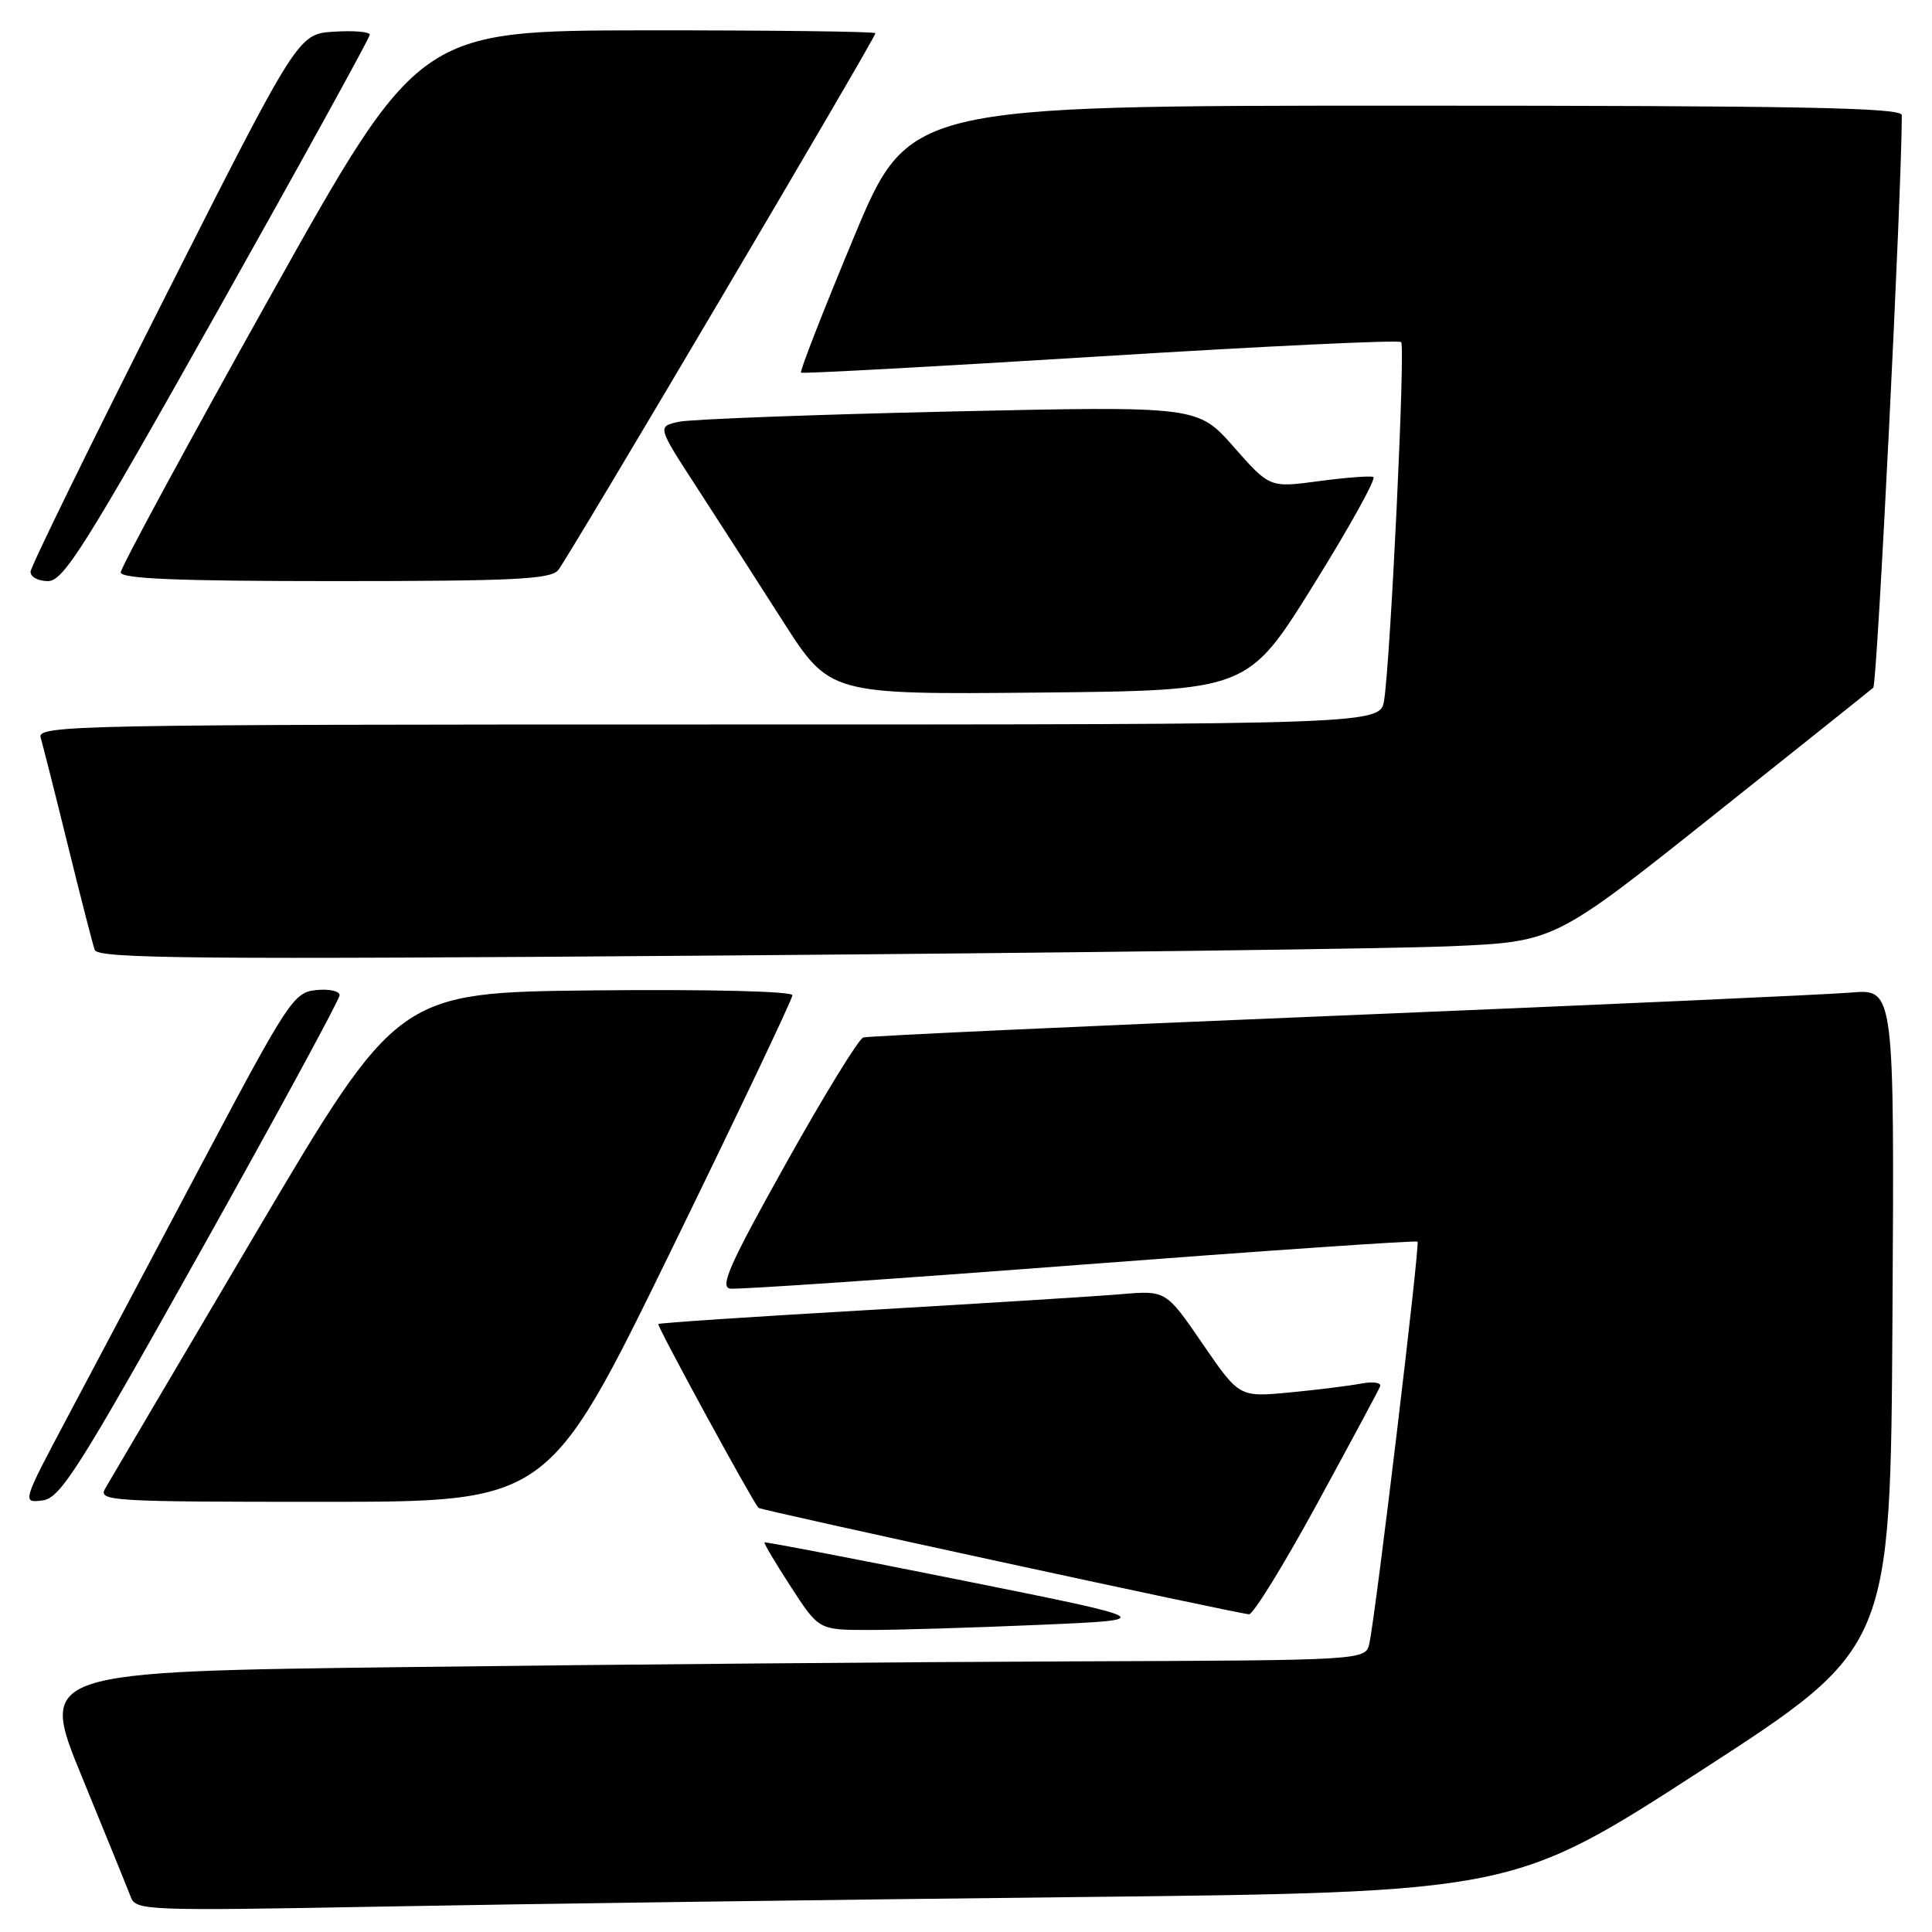 <?xml version="1.0" encoding="UTF-8" standalone="no"?>
<!DOCTYPE svg PUBLIC "-//W3C//DTD SVG 1.1//EN" "http://www.w3.org/Graphics/SVG/1.1/DTD/svg11.dtd" >
<svg xmlns="http://www.w3.org/2000/svg" xmlns:xlink="http://www.w3.org/1999/xlink" version="1.1" viewBox="0 0 256 256">
 <g >
 <path fill="currentColor"
d=" M 142.00 251.38 C 200.50 250.74 200.50 250.74 225.50 234.55 C 250.50 218.36 250.50 218.36 250.76 174.69 C 251.02 131.03 251.02 131.03 245.26 131.52 C 242.09 131.79 211.60 133.16 177.50 134.57 C 143.40 135.97 115.00 137.28 114.39 137.47 C 113.77 137.67 109.16 145.18 104.14 154.17 C 96.70 167.47 95.33 170.55 96.75 170.75 C 97.71 170.89 118.52 169.47 143.00 167.60 C 167.48 165.73 187.65 164.35 187.83 164.52 C 188.18 164.84 182.31 213.79 181.45 217.75 C 180.96 220.00 180.96 220.00 142.23 220.14 C 120.93 220.22 81.37 220.55 54.32 220.89 C 5.13 221.50 5.13 221.50 10.88 235.50 C 14.04 243.20 16.94 250.34 17.33 251.37 C 18.00 253.16 19.40 253.21 50.76 252.63 C 68.77 252.29 109.83 251.73 142.00 251.38 Z  M 137.50 215.31 C 153.50 214.63 153.50 214.63 127.50 209.41 C 113.20 206.54 101.41 204.27 101.30 204.38 C 101.19 204.48 102.76 207.13 104.80 210.27 C 108.50 215.97 108.50 215.97 115.00 215.98 C 118.58 215.99 128.70 215.69 137.50 215.31 Z  M 174.50 199.30 C 178.90 191.23 182.67 184.21 182.87 183.71 C 183.07 183.20 181.95 183.03 180.37 183.33 C 178.79 183.63 174.51 184.16 170.85 184.51 C 164.21 185.14 164.21 185.14 159.35 178.06 C 154.50 170.98 154.50 170.98 148.50 171.49 C 145.20 171.77 130.12 172.71 115.00 173.59 C 99.88 174.46 87.38 175.29 87.23 175.44 C 87.01 175.66 99.62 198.81 100.50 199.80 C 100.77 200.11 163.77 213.78 165.50 213.90 C 166.05 213.94 170.10 207.37 174.50 199.30 Z  M 26.64 165.69 C 36.74 147.64 45.00 132.42 45.00 131.87 C 45.00 131.32 43.60 131.01 41.89 131.19 C 38.93 131.49 38.21 132.57 26.85 154.00 C 20.29 166.38 12.22 181.59 8.92 187.82 C 2.93 199.11 2.93 199.14 5.60 198.82 C 7.99 198.53 10.24 194.99 26.64 165.69 Z  M 88.83 165.89 C 97.72 147.68 105.00 132.38 105.00 131.88 C 105.00 131.35 94.07 131.08 78.86 131.23 C 52.73 131.50 52.73 131.50 33.83 163.50 C 23.43 181.10 14.48 196.29 13.93 197.25 C 12.99 198.90 14.64 199.00 42.79 199.00 C 72.65 199.00 72.65 199.00 88.83 165.89 Z  M 192.25 125.38 C 206.00 124.78 206.00 124.78 226.75 108.27 C 238.16 99.19 247.82 91.47 248.22 91.12 C 248.74 90.64 252.00 25.30 252.00 15.25 C 252.00 14.26 238.17 14.00 186.20 14.00 C 120.40 14.00 120.40 14.00 113.09 31.56 C 109.07 41.21 105.94 49.23 106.14 49.38 C 106.34 49.53 124.19 48.56 145.81 47.22 C 167.42 45.88 185.36 45.02 185.66 45.33 C 186.23 45.90 184.27 87.06 183.41 92.75 C 182.91 96.00 182.91 96.00 93.89 96.00 C 9.57 96.00 4.89 96.09 5.39 97.75 C 5.67 98.71 7.30 105.12 8.99 112.00 C 10.68 118.88 12.29 125.12 12.55 125.87 C 12.96 127.03 26.08 127.15 95.77 126.61 C 141.27 126.26 184.69 125.71 192.25 125.38 Z  M 174.05 77.50 C 178.84 69.80 182.41 63.36 181.97 63.20 C 181.53 63.03 178.27 63.28 174.71 63.76 C 168.24 64.63 168.24 64.63 163.47 59.21 C 158.70 53.80 158.70 53.80 125.81 54.53 C 107.72 54.94 91.61 55.55 90.00 55.88 C 87.08 56.50 87.08 56.50 92.29 64.52 C 95.16 68.93 100.30 76.93 103.72 82.29 C 109.95 92.03 109.95 92.03 137.64 91.77 C 165.34 91.50 165.34 91.50 174.05 77.50 Z  M 28.86 41.16 C 39.94 21.44 49.00 4.99 49.00 4.60 C 49.00 4.21 46.86 4.03 44.25 4.20 C 39.50 4.50 39.50 4.50 21.80 39.50 C 12.07 58.75 4.08 75.06 4.05 75.75 C 4.02 76.44 5.06 77.00 6.36 77.00 C 8.41 77.00 11.27 72.45 28.86 41.16 Z  M 73.96 75.55 C 75.28 73.96 116.00 5.04 116.00 4.40 C 116.00 4.18 102.39 4.01 85.75 4.02 C 55.50 4.05 55.50 4.05 35.75 39.37 C 24.89 58.79 16.00 75.21 16.00 75.84 C 16.00 76.69 23.57 77.00 44.38 77.00 C 67.97 77.00 72.96 76.76 73.96 75.55 Z "/>
</g>
</svg>